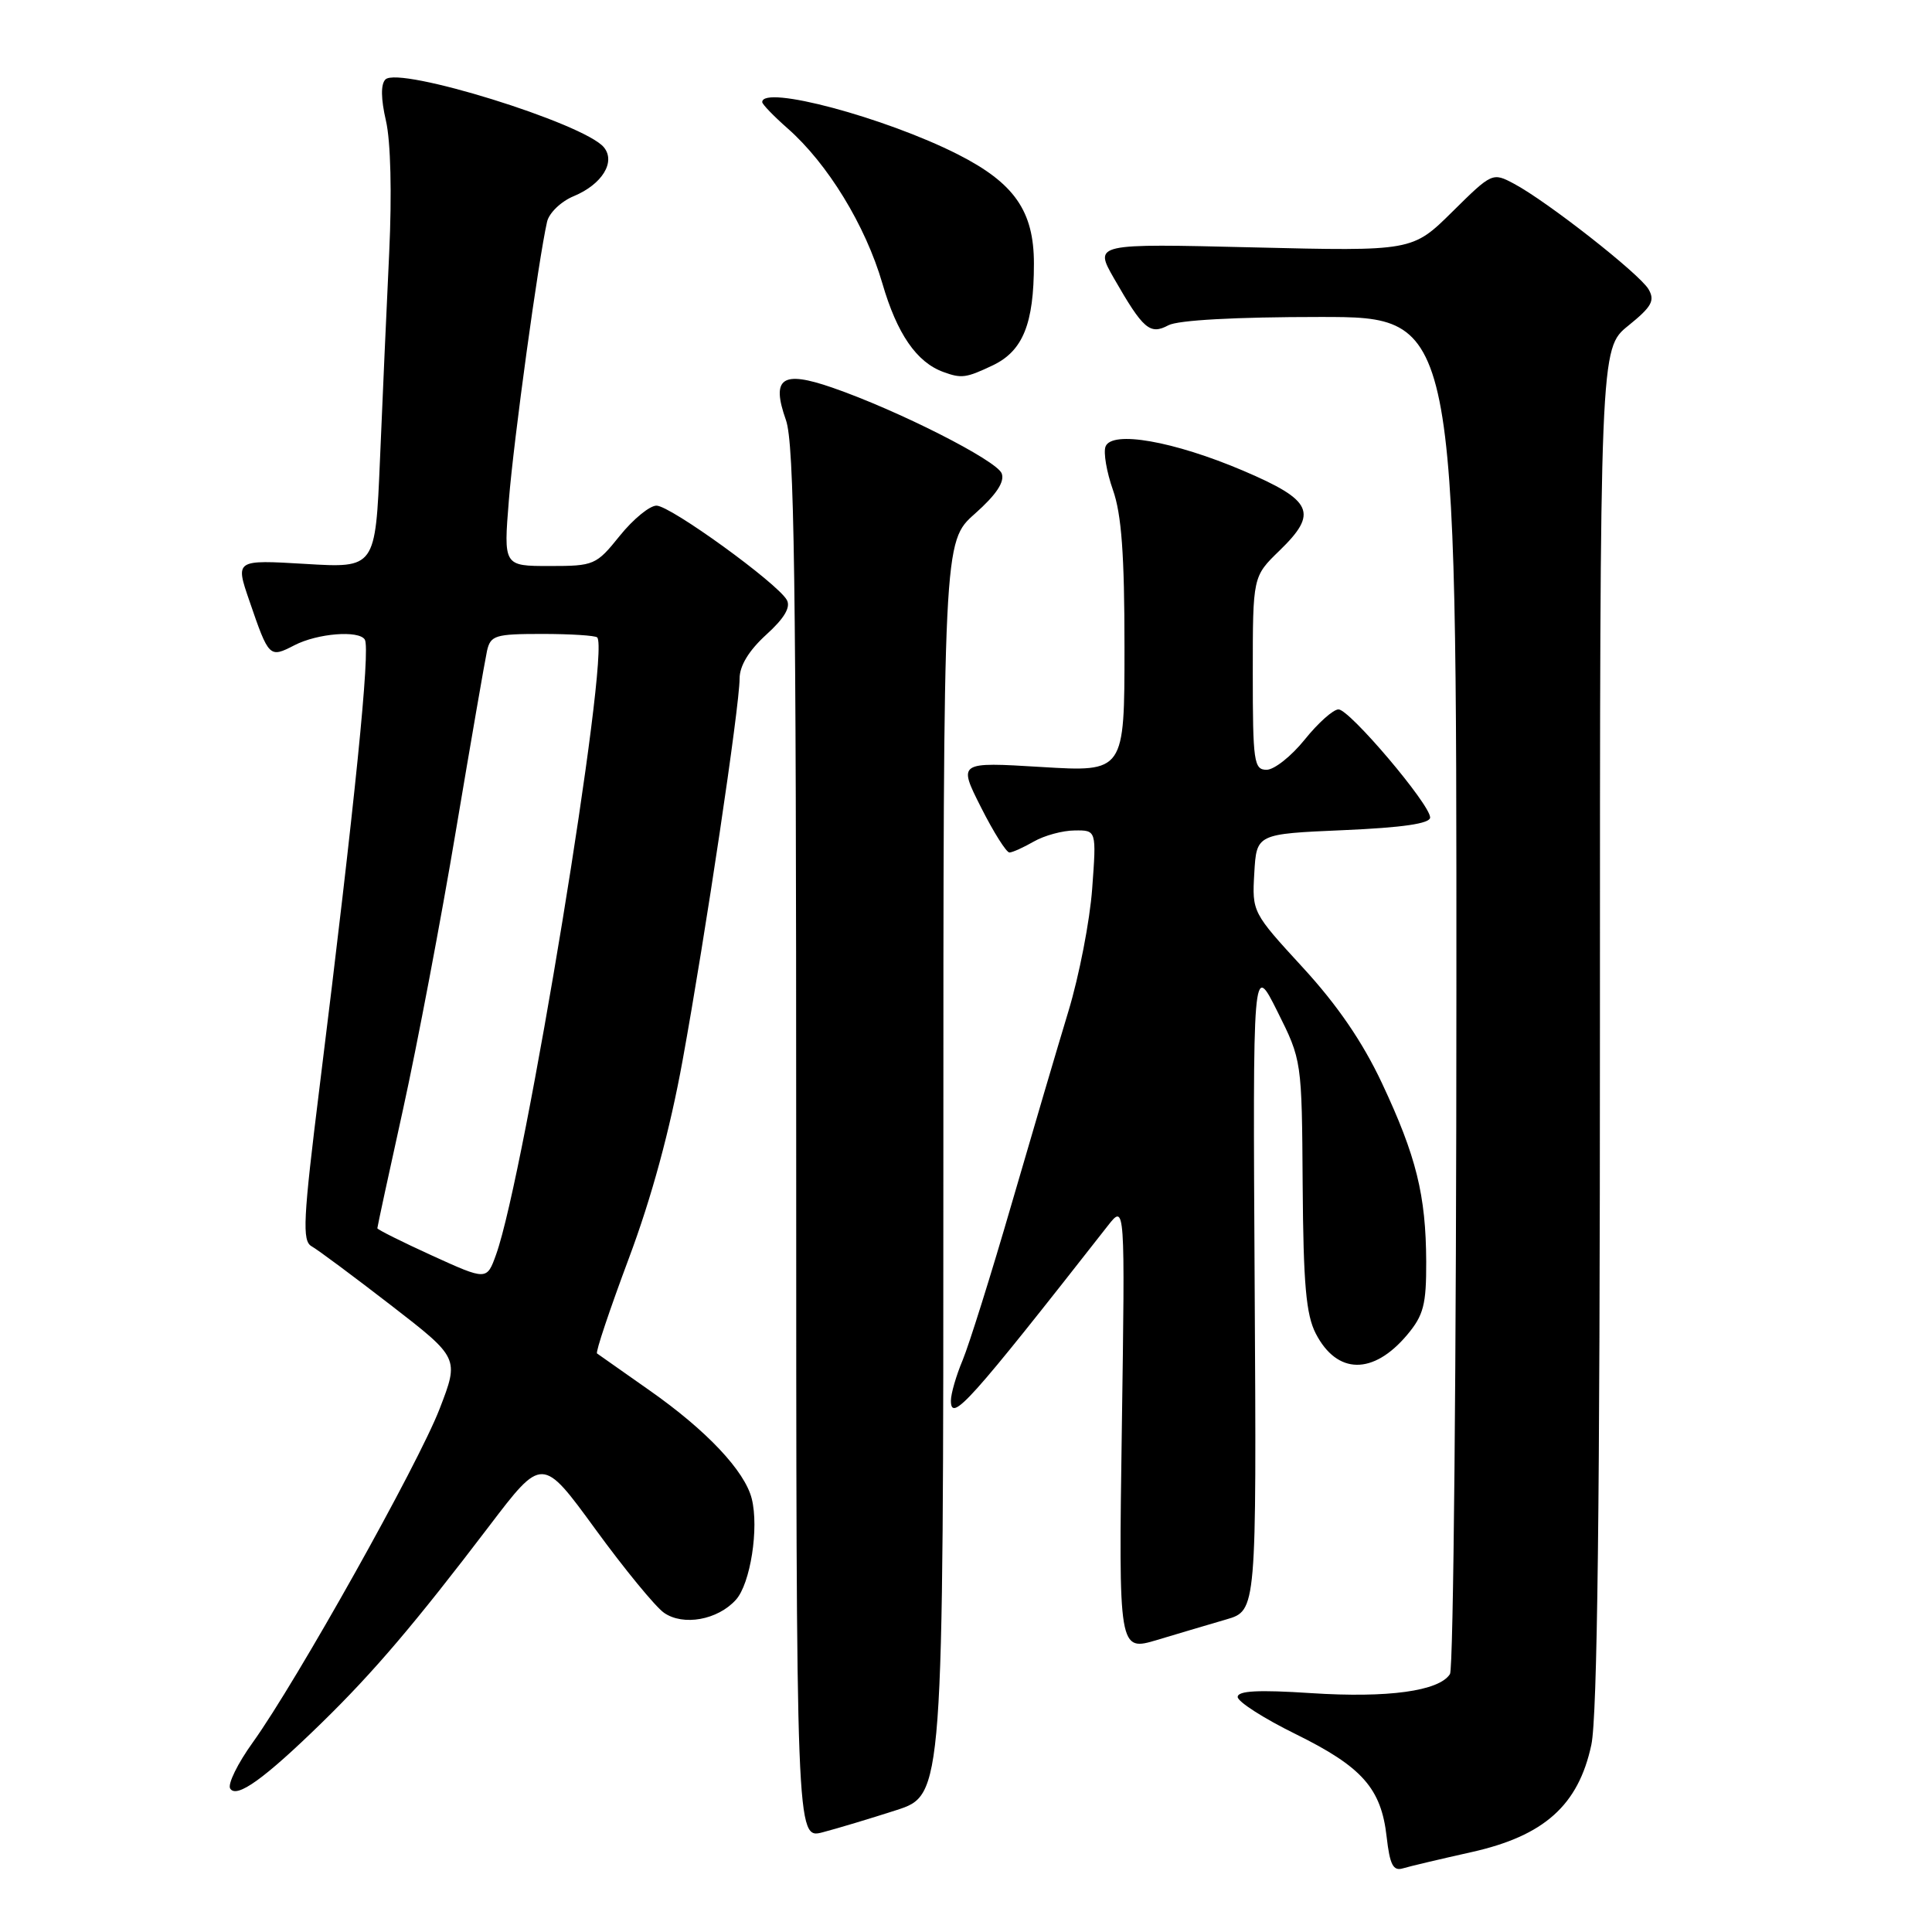 <?xml version="1.0" encoding="UTF-8" standalone="no"?>
<!DOCTYPE svg PUBLIC "-//W3C//DTD SVG 1.1//EN" "http://www.w3.org/Graphics/SVG/1.1/DTD/svg11.dtd" >
<svg xmlns="http://www.w3.org/2000/svg" xmlns:xlink="http://www.w3.org/1999/xlink" version="1.1" viewBox="0 0 256 256">
 <g >
 <path fill="currentColor"
d=" M 195.00 245.41 C 204.62 243.26 209.15 239.20 210.86 231.20 C 211.66 227.47 212.00 199.30 212.00 136.05 C 212.00 46.19 212.00 46.19 215.75 43.16 C 218.88 40.63 219.32 39.83 218.43 38.31 C 217.21 36.26 205.00 26.68 200.62 24.35 C 197.77 22.83 197.70 22.86 192.45 28.05 C 187.15 33.29 187.15 33.29 166.06 32.78 C 144.97 32.27 144.97 32.27 147.61 36.89 C 151.48 43.63 152.37 44.41 154.82 43.10 C 156.09 42.42 163.73 42.00 174.93 42.00 C 193.00 42.00 193.00 42.00 192.98 131.25 C 192.98 180.34 192.59 221.10 192.13 221.82 C 190.70 224.08 183.92 225.01 173.75 224.35 C 166.74 223.89 164.00 224.03 164.00 224.86 C 164.00 225.48 167.44 227.69 171.65 229.76 C 180.50 234.12 183.02 236.96 183.74 243.41 C 184.16 247.09 184.60 247.95 185.88 247.57 C 186.77 247.30 190.88 246.33 195.00 245.41 Z  M 118.75 239.86 C 125.00 237.84 125.00 237.84 125.00 154.80 C 125.00 71.77 125.00 71.77 129.18 68.07 C 132.03 65.54 133.15 63.84 132.73 62.73 C 132.06 61.00 118.98 54.37 110.28 51.36 C 103.61 49.05 102.16 50.06 104.14 55.66 C 105.25 58.79 105.50 76.57 105.50 151.60 C 105.50 243.70 105.50 243.70 109.00 242.79 C 110.92 242.29 115.31 240.97 118.75 239.86 Z  M 42.61 228.30 C 49.51 221.57 54.98 215.14 64.80 202.24 C 71.85 192.97 71.85 192.97 78.88 202.61 C 82.74 207.91 86.84 212.90 87.98 213.70 C 90.52 215.48 95.10 214.66 97.51 211.98 C 99.43 209.86 100.59 202.48 99.61 198.58 C 98.68 194.90 93.63 189.54 86.09 184.25 C 82.47 181.71 79.32 179.50 79.11 179.34 C 78.89 179.18 80.79 173.53 83.31 166.78 C 86.35 158.67 88.77 149.74 90.45 140.50 C 93.48 123.87 98.00 93.57 98.00 89.91 C 98.00 88.22 99.23 86.20 101.52 84.11 C 103.92 81.94 104.80 80.46 104.26 79.50 C 103.01 77.27 88.83 67.00 86.99 67.00 C 86.08 67.00 83.89 68.80 82.12 71.00 C 79.00 74.88 78.72 75.00 72.82 75.00 C 66.72 75.00 66.72 75.00 67.43 66.25 C 68.07 58.24 71.34 34.44 72.49 29.38 C 72.76 28.21 74.35 26.68 76.03 25.99 C 79.78 24.43 81.62 21.45 80.01 19.51 C 77.38 16.34 52.86 8.74 51.07 10.53 C 50.44 11.16 50.47 13.10 51.14 16.00 C 51.77 18.71 51.94 25.68 51.57 33.50 C 51.23 40.65 50.68 52.98 50.35 60.89 C 49.74 75.28 49.74 75.28 40.45 74.72 C 31.17 74.17 31.17 74.17 33.04 79.60 C 35.63 87.15 35.69 87.21 39.01 85.50 C 42.06 83.92 47.56 83.48 48.34 84.75 C 49.09 85.97 47.05 106.15 42.36 143.91 C 40.16 161.62 40.02 164.43 41.29 165.14 C 42.10 165.59 46.83 169.11 51.80 172.95 C 60.85 179.95 60.85 179.95 58.25 186.68 C 55.40 194.06 39.31 222.77 33.51 230.86 C 31.49 233.66 30.14 236.42 30.50 236.99 C 31.34 238.35 35.02 235.71 42.61 228.30 Z  M 162.50 214.58 C 166.50 213.41 166.50 213.41 166.25 170.45 C 166.00 127.50 166.00 127.50 169.25 134.00 C 172.50 140.50 172.50 140.50 172.61 157.03 C 172.70 170.18 173.06 174.21 174.35 176.71 C 177.17 182.16 181.96 182.22 186.46 176.87 C 188.63 174.28 189.00 172.88 188.98 167.17 C 188.94 158.36 187.67 153.22 183.12 143.53 C 180.55 138.06 177.20 133.17 172.62 128.19 C 165.95 120.93 165.90 120.85 166.20 115.69 C 166.50 110.50 166.50 110.50 178.00 110.00 C 185.86 109.66 189.50 109.13 189.50 108.32 C 189.50 106.59 178.83 94.00 177.36 94.00 C 176.66 94.00 174.65 95.80 172.88 98.00 C 171.11 100.20 168.84 102.00 167.83 102.00 C 166.15 102.00 166.00 100.94 166.00 89.20 C 166.00 76.39 166.00 76.39 169.54 72.96 C 174.71 67.95 173.96 66.31 164.73 62.37 C 155.51 58.45 147.32 57.01 146.49 59.17 C 146.19 59.95 146.63 62.54 147.47 64.92 C 148.61 68.14 149.00 73.51 149.00 85.78 C 149.00 102.30 149.00 102.30 137.98 101.63 C 126.95 100.96 126.95 100.96 129.99 106.98 C 131.66 110.29 133.36 112.98 133.76 112.96 C 134.17 112.95 135.62 112.29 137.00 111.50 C 138.38 110.71 140.80 110.05 142.39 110.04 C 145.29 110.00 145.29 110.00 144.72 117.75 C 144.41 122.01 142.99 129.32 141.57 134.00 C 140.15 138.68 136.77 150.15 134.05 159.50 C 131.34 168.85 128.41 178.17 127.56 180.22 C 126.70 182.26 126.00 184.68 126.00 185.59 C 126.00 188.57 128.43 185.86 146.79 162.42 C 149.08 159.50 149.08 159.50 148.65 189.16 C 148.22 218.83 148.22 218.83 153.36 217.29 C 156.19 216.44 160.30 215.22 162.50 214.58 Z  M 131.53 48.42 C 135.54 46.51 137.00 42.92 137.00 34.93 C 137.00 27.97 134.41 24.26 126.93 20.46 C 117.26 15.56 101.00 11.22 101.00 13.53 C 101.00 13.82 102.52 15.39 104.37 17.02 C 109.67 21.68 114.68 29.87 116.92 37.56 C 118.86 44.23 121.45 48.00 125.00 49.29 C 127.40 50.17 128.01 50.09 131.53 48.42 Z  M 57.25 166.37 C 53.26 164.55 50.00 162.92 50.00 162.75 C 50.00 162.57 51.53 155.47 53.41 146.97 C 55.28 138.46 58.44 121.83 60.42 110.00 C 62.41 98.17 64.26 87.49 64.53 86.25 C 65.00 84.19 65.60 84.00 71.85 84.00 C 75.60 84.00 78.87 84.21 79.13 84.46 C 80.91 86.24 69.54 155.61 65.74 166.22 C 64.50 169.67 64.50 169.67 57.25 166.37 Z "/>
</g>
</svg>